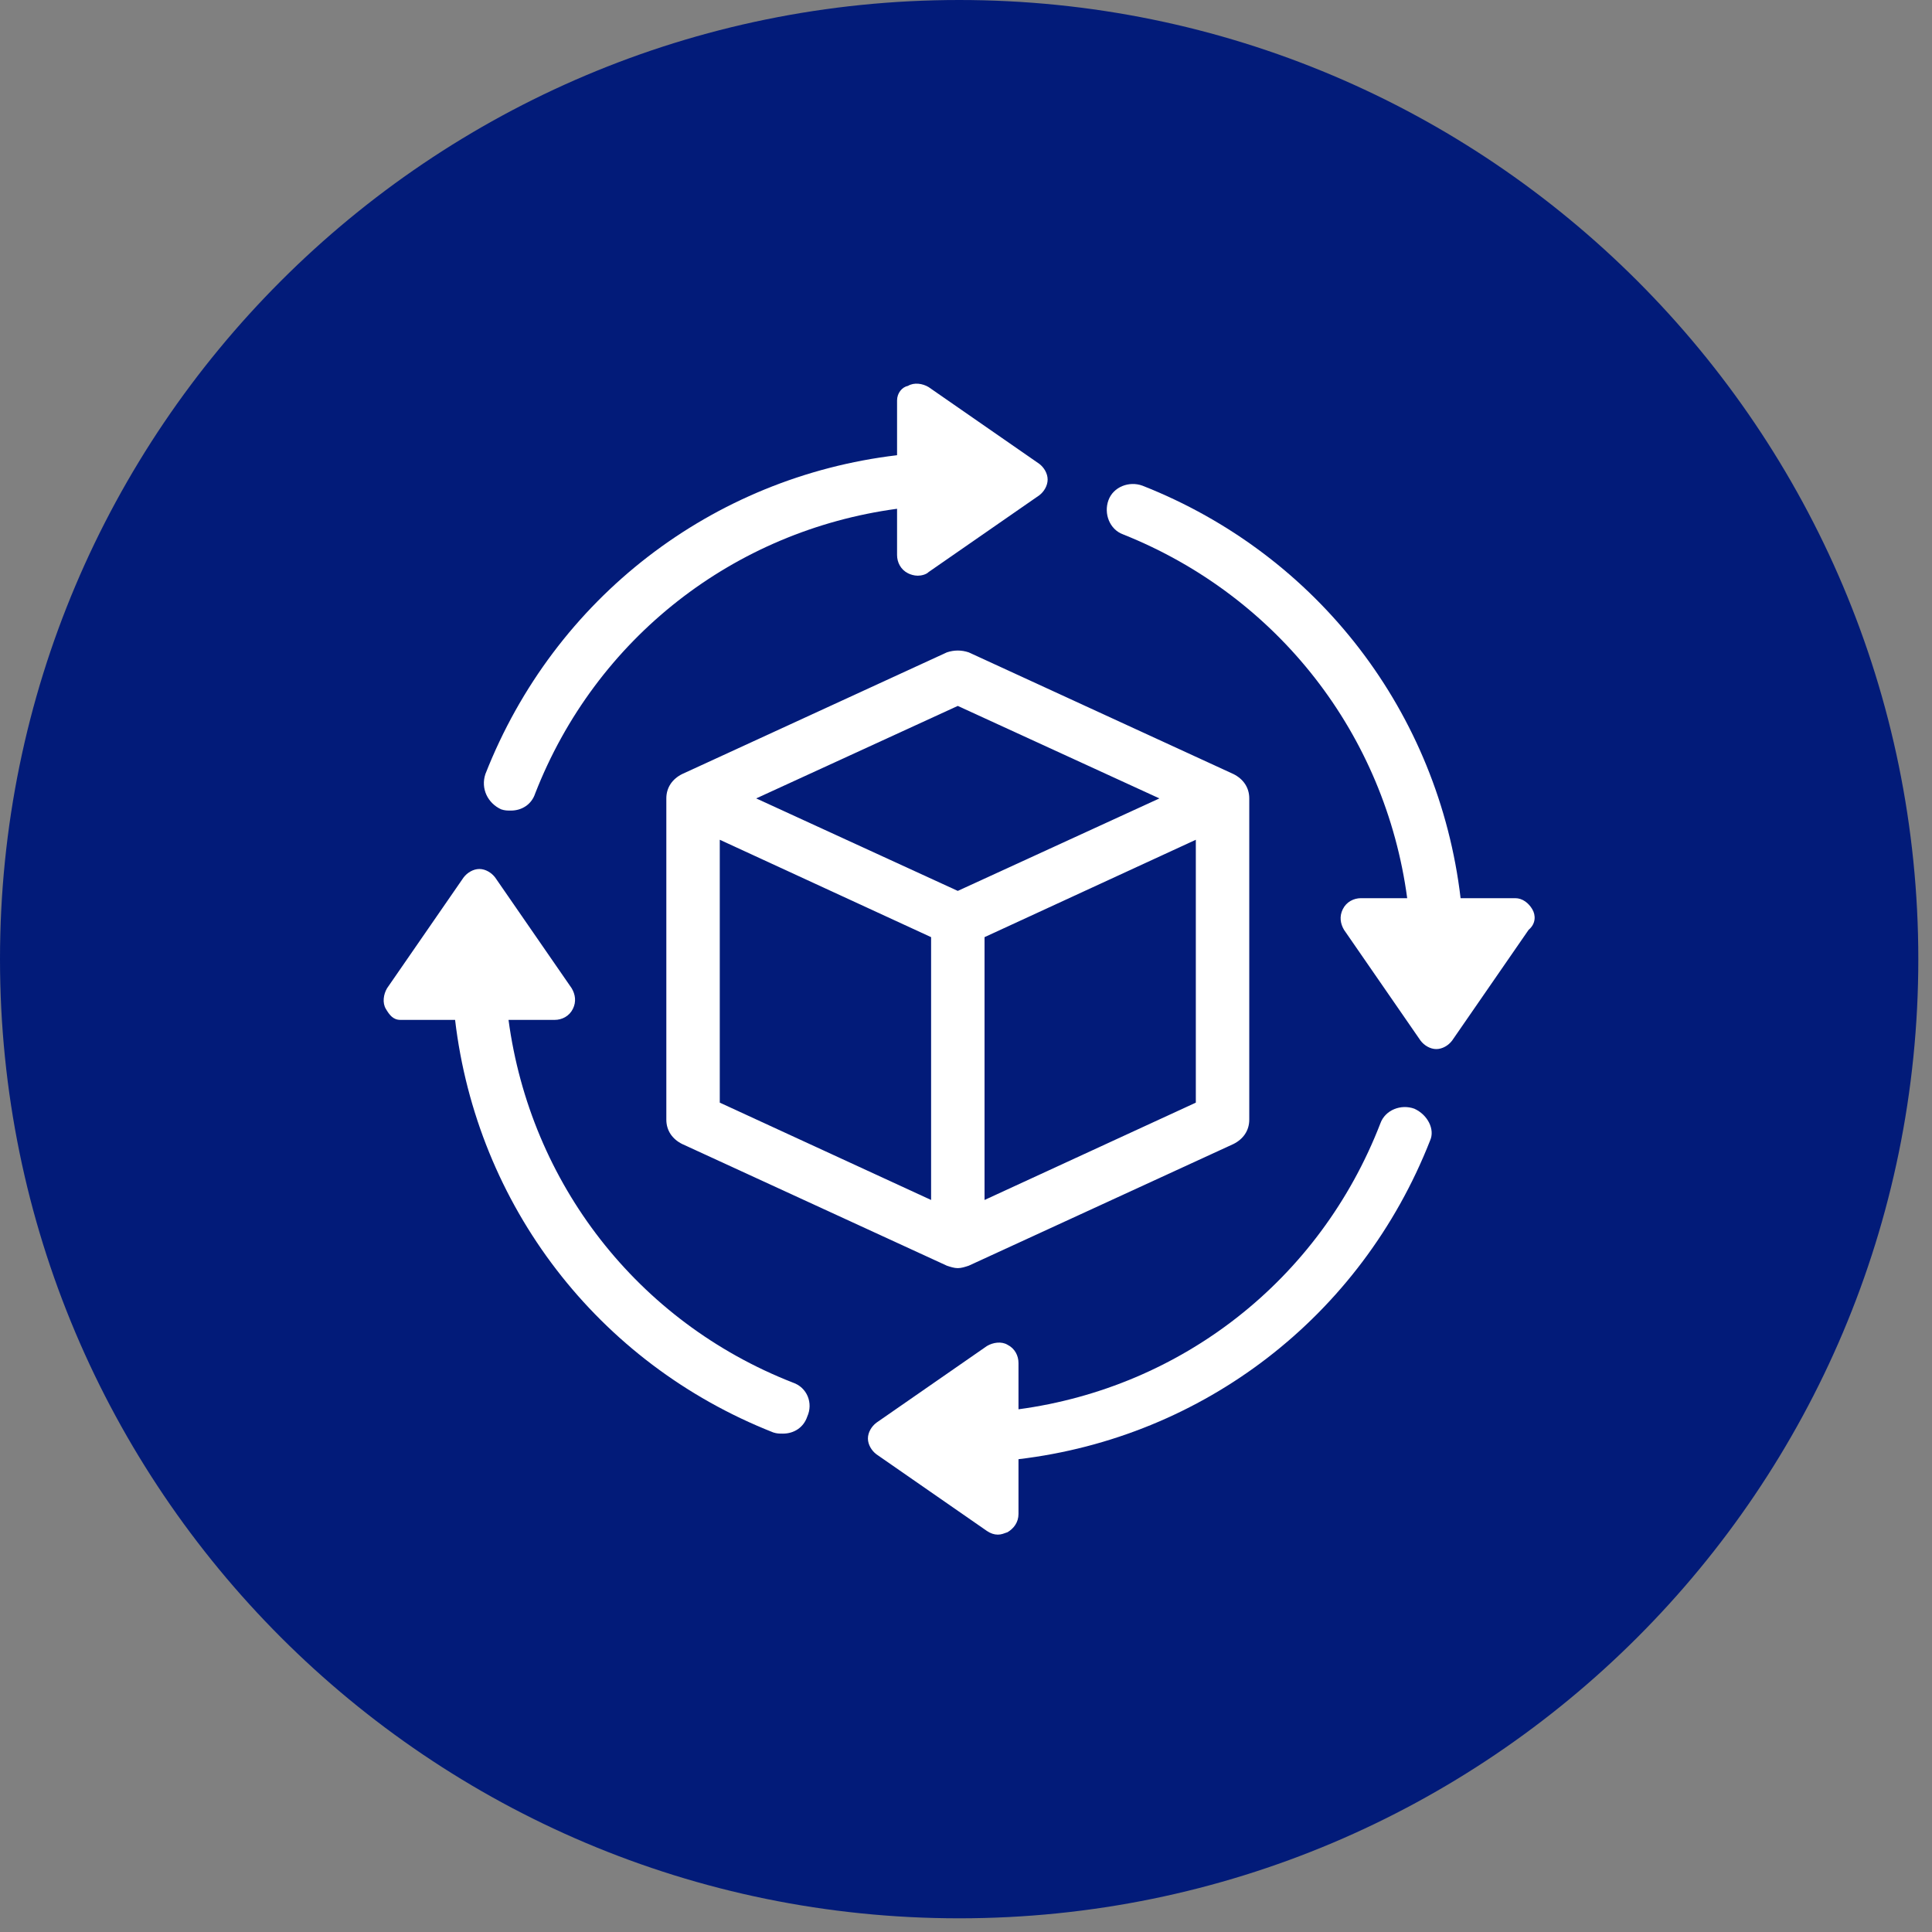 <svg width="47" height="47" viewBox="0 0 47 47" fill="none" xmlns="http://www.w3.org/2000/svg">
<rect x="0" y="0" width="47" height="47" fill="#808080" stroke="none"/>
<g clip-path="url(#clip0_37_1471)">
<g clip-path="url(#clip1_37_1471)">
<path d="M46.667 23.333C46.667 10.447 36.22 0 23.333 0C10.447 0 0 10.447 0 23.333C0 36.22 10.447 46.667 23.333 46.667C36.22 46.667 46.667 36.22 46.667 23.333Z" fill="#021B79"/>
<path d="M23.035 15.87L16.594 18.831C16.358 18.949 16.21 19.156 16.21 19.423V27.238C16.21 27.505 16.358 27.712 16.594 27.83L23.035 30.791C23.123 30.82 23.212 30.85 23.3 30.85C23.389 30.85 23.478 30.82 23.566 30.791L30.007 27.83C30.243 27.712 30.391 27.505 30.391 27.238V19.423C30.391 19.156 30.243 18.949 30.007 18.831L23.566 15.87C23.389 15.811 23.212 15.811 23.035 15.87ZM23.3 17.173L28.205 19.423L23.3 21.673L18.396 19.423L23.3 17.173ZM17.51 20.429L22.651 22.798V29.192L17.51 26.824V20.429ZM23.951 29.192V22.798L29.091 20.429V26.824L23.951 29.192Z" fill="white"/>
<path d="M12.192 19.689C12.281 19.719 12.34 19.719 12.429 19.719C12.694 19.719 12.931 19.571 13.019 19.304C14.497 15.515 17.864 12.91 21.823 12.377V13.502C21.823 13.68 21.912 13.857 22.089 13.946C22.148 13.976 22.237 14.005 22.326 14.005C22.414 14.005 22.532 13.976 22.591 13.916L25.28 12.051C25.398 11.963 25.486 11.815 25.486 11.666C25.486 11.518 25.398 11.37 25.28 11.282L22.591 9.417C22.444 9.328 22.237 9.298 22.089 9.387C21.941 9.417 21.823 9.565 21.823 9.742V11.074C17.333 11.607 13.492 14.538 11.808 18.831C11.69 19.186 11.867 19.541 12.192 19.689Z" fill="white"/>
<path d="M19.284 33.633C15.502 32.153 12.902 28.778 12.371 24.811H13.493C13.671 24.811 13.848 24.722 13.936 24.544C14.025 24.367 13.995 24.189 13.907 24.041L12.046 21.347C11.957 21.229 11.809 21.14 11.662 21.14C11.514 21.14 11.366 21.229 11.277 21.347L9.416 24.041C9.328 24.189 9.298 24.396 9.387 24.544C9.475 24.692 9.564 24.811 9.741 24.811H11.071C11.602 29.311 14.527 33.159 18.811 34.847C18.899 34.876 18.959 34.876 19.047 34.876C19.313 34.876 19.549 34.728 19.638 34.462C19.786 34.136 19.638 33.751 19.284 33.633Z" fill="white"/>
<path d="M34.408 26.972C34.083 26.853 33.699 27.001 33.581 27.327C32.104 31.146 28.736 33.751 24.777 34.284V33.159C24.777 32.981 24.689 32.804 24.511 32.715C24.364 32.626 24.157 32.656 24.009 32.745L21.321 34.61C21.203 34.699 21.114 34.846 21.114 34.995C21.114 35.142 21.203 35.291 21.321 35.379L24.009 37.244C24.098 37.304 24.186 37.333 24.275 37.333C24.364 37.333 24.423 37.304 24.511 37.274C24.659 37.185 24.777 37.037 24.777 36.83V35.498C29.268 34.965 33.108 32.034 34.792 27.741C34.91 27.475 34.733 27.12 34.408 26.972Z" fill="white"/>
<path d="M37.275 22.117C37.187 21.969 37.039 21.85 36.862 21.85H35.532C35.001 17.351 32.076 13.502 27.792 11.815C27.467 11.696 27.083 11.844 26.965 12.17C26.847 12.495 26.994 12.88 27.319 12.999C31.101 14.508 33.701 17.883 34.233 21.85H33.11C32.933 21.85 32.755 21.939 32.667 22.117C32.578 22.294 32.608 22.472 32.696 22.62L34.557 25.314C34.646 25.433 34.794 25.521 34.941 25.521C35.089 25.521 35.237 25.433 35.326 25.314L37.187 22.62C37.364 22.472 37.364 22.265 37.275 22.117Z" fill="white"/>
</g>
</g>
<defs>
<clipPath id="clip0_37_1471">
<rect width="46.667" height="46.667" fill="white"/>
</clipPath>
<clipPath id="clip1_37_1471">
<rect width="46.667" height="46.667" fill="white"/>
</clipPath>
</defs>
</svg>
